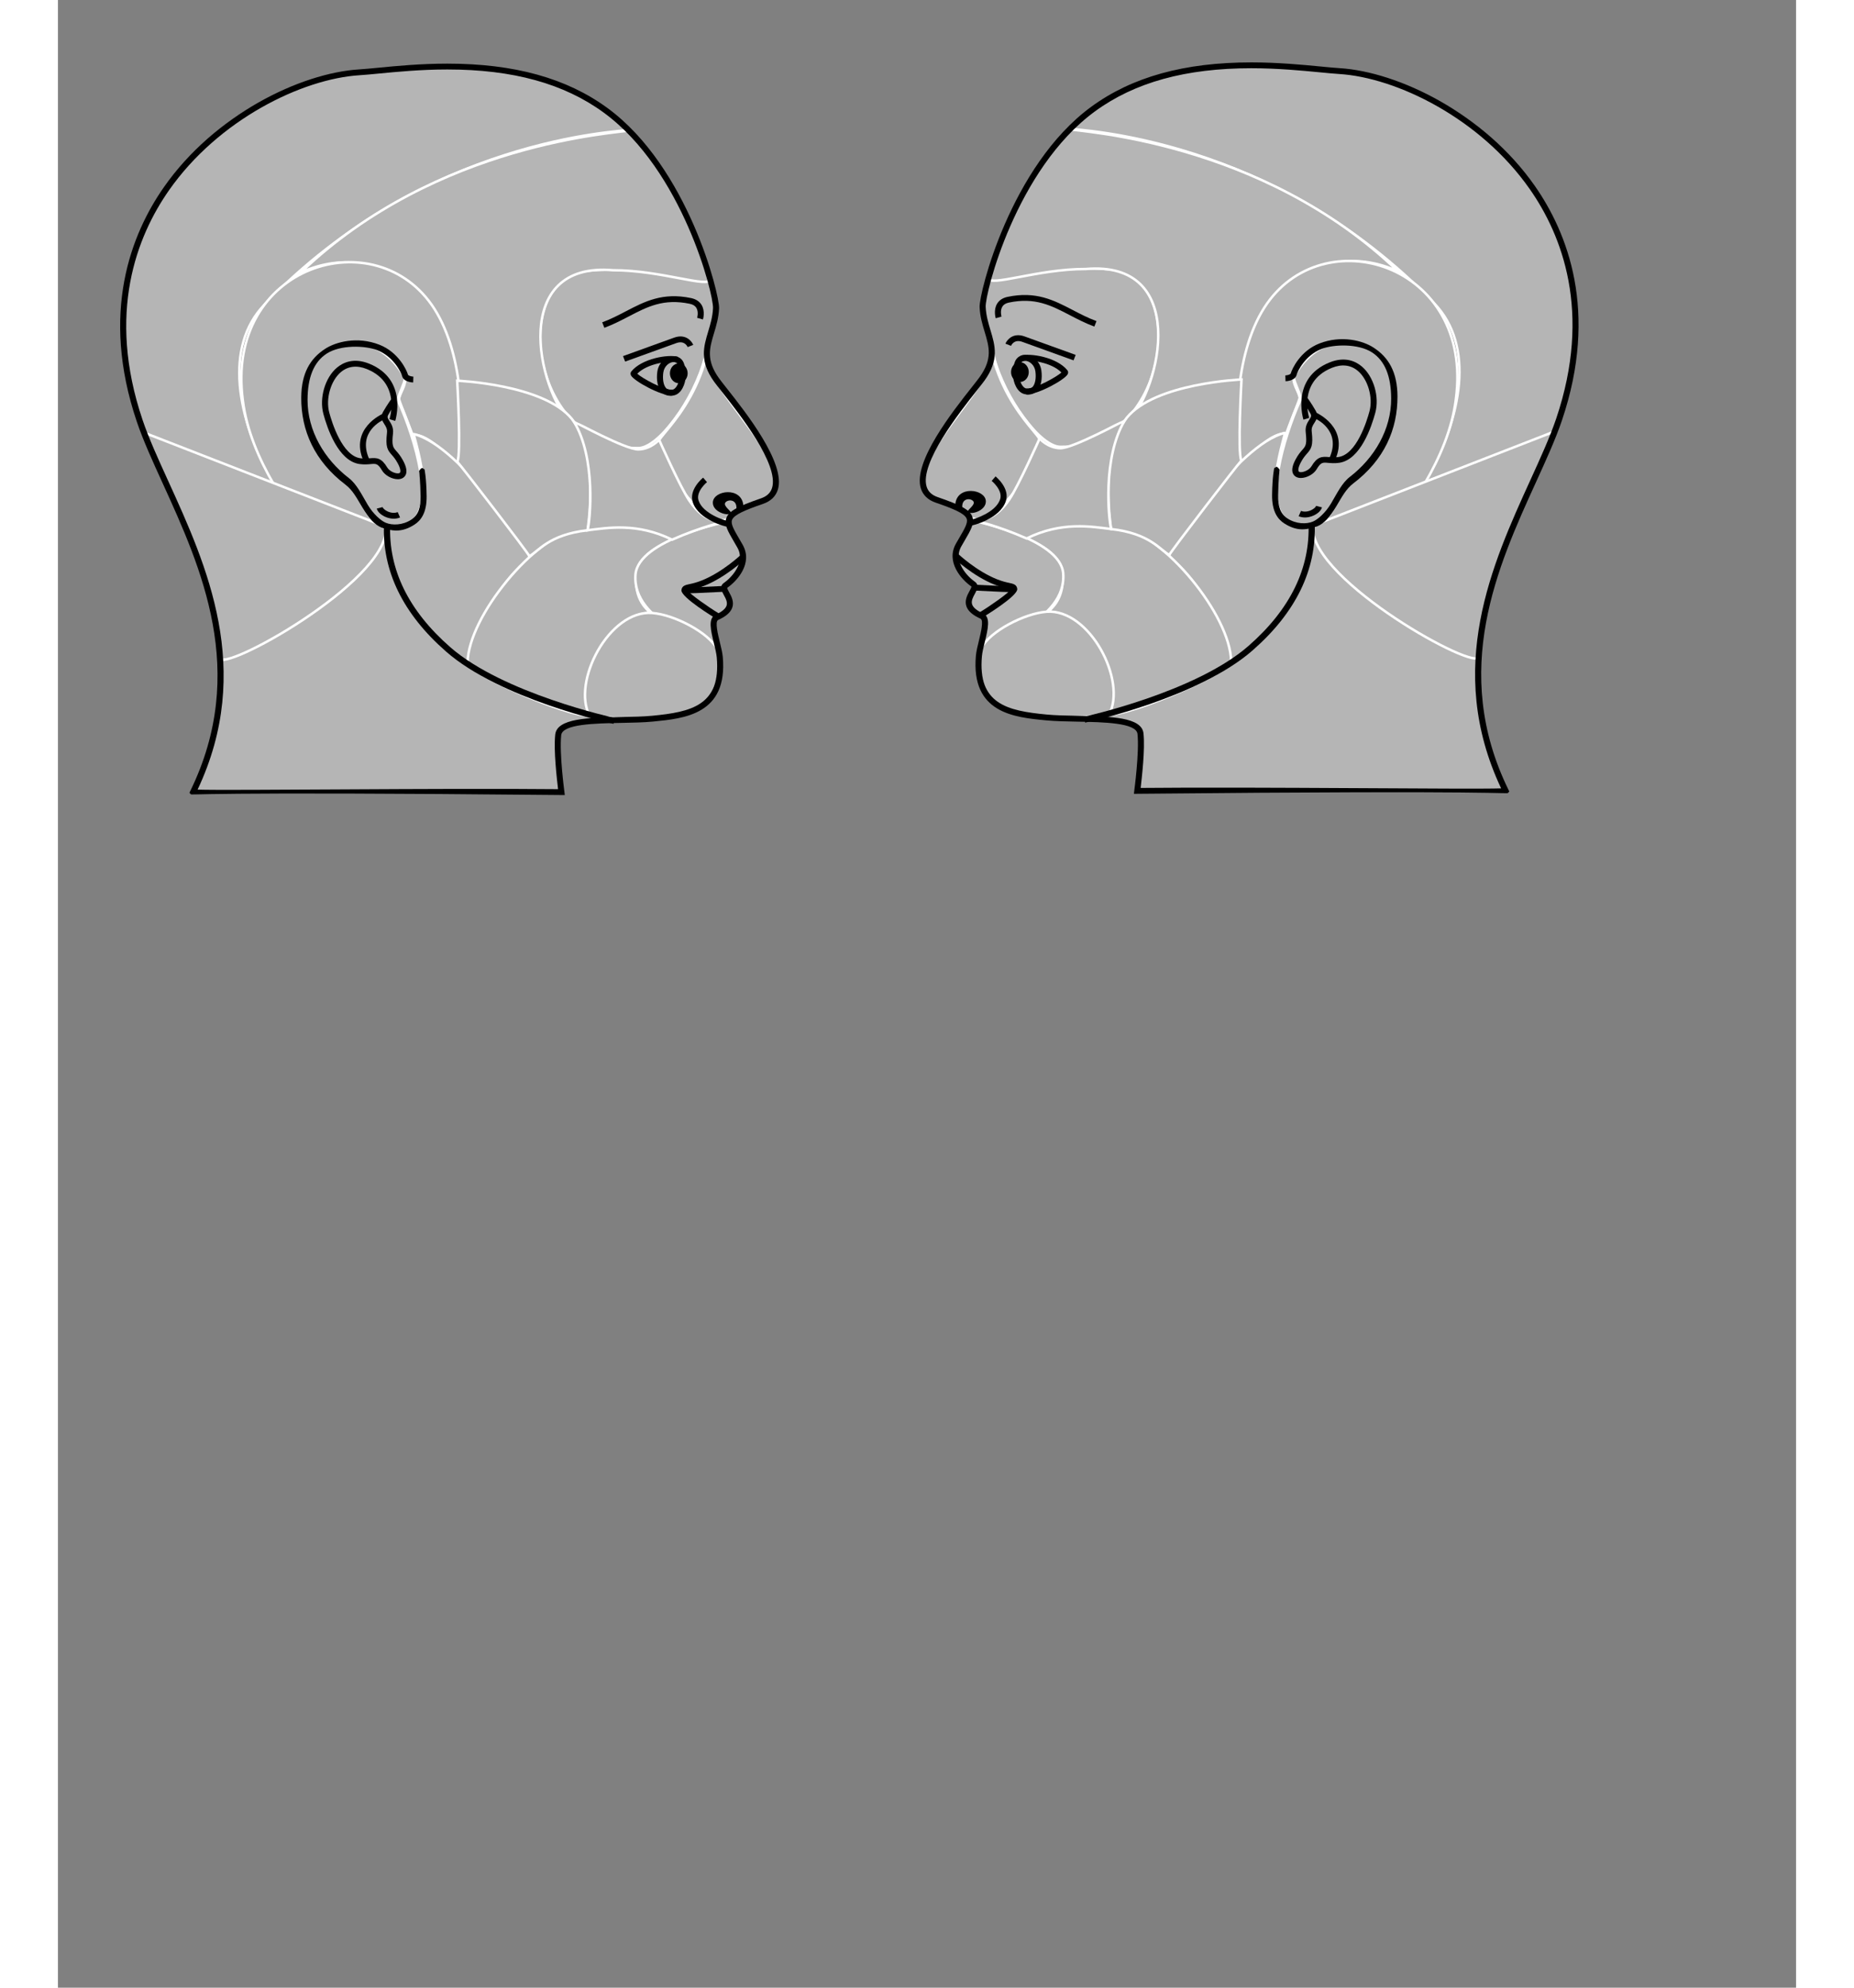 <?xml version="1.0" encoding="utf-8"?>
<!-- Generator: Adobe Illustrator 16.0.0, SVG Export Plug-In . SVG Version: 6.00 Build 0)  -->
<!DOCTYPE svg PUBLIC "-//W3C//DTD SVG 1.1//EN" "http://www.w3.org/Graphics/SVG/1.1/DTD/svg11.dtd">
<svg version="1.1" id="svg13" xmlns="http://www.w3.org/2000/svg" xmlns:xlink="http://www.w3.org/1999/xlink" x="0px" y="0px" class="disabled" width="50%" height="375px" style="float:left;" viewBox="-10 -10 350 400" enable-background="new 0 0 300 150" xml:space="preserve">
<rect x="-10" y="-10" width="350" height="400" fill="#808080" stroke="none"/>
<g id="bigCrayfish">
		
	<g>
		<path class="human" id="Left_Orbital" fill="#B5B5B5" stroke="#FFFFFF" stroke-width="0.5" stroke-miterlimit="10" d="M191.954,79.923
			c-4.067,0.163-11.388-9.841-13.502-18.165c-1.384-7.239-3.307-10.303-0.76-15.399c5.677-0.947,15.021-3.091,24.458-2.115
			C217.876,45.545,213.754,80.086,191.954,79.923z"/>
	</g>
</g>
<g>
	<g>
		<path class="human" id="Left_Parietal" fill="#B5B5B5" stroke="#FFFFFF" stroke-width="0.5" stroke-miterlimit="10" d="M265.39,86.88
			c7.425-13.036,9.896-27.352,1.765-35.803c-32.487-33.77-72.148-34.813-73.273-35.166c8.704-7.808,18.246-13.745,43.3-12.336
			c11.007,0.037,41.754,1.627,55.419,35.463c5.379,13.315,2.883,26.792-1.52,38.065C291.361,77.477,265.363,87.189,265.39,86.88z"/>
	</g>
</g>
<g id="Head_01_2_">
	<g>
		<path class="human" id="Left_Frontal" fill="#B5B5B5" stroke="#FFFFFF" stroke-width="0.5" stroke-miterlimit="10" d="M193.719,15.993
			c-9.326,9.761-16.432,27.817-16.27,29.932c-0.081,1.952,9.862-1.823,19.512-1.79c20.509-1.789,15.628,23.425,8.146,31.396
			c-0.774,0.063,5.206-8.296,24.239-8.947c-1.33-12.532,12.633-30.095,30.525-21.96C232.326,18.162,195.444,16.533,193.719,15.993z"
			/>
	</g>
</g>
<g>
	<g>
		<path class="human" id="Left_temporal" fill="#B5B5B5" stroke="#FFFFFF" stroke-width="0.5" stroke-miterlimit="10" d="M265.287,87.191
			c-1.223,0.486-18.846,7.209-21.232,8.132c1.52-1.248,3.488-4.824,4.881-6.916c2.668-4.003,8.051-5.284,10.248-16.754
			c1.125-5.881-2.014-11.168-6.506-12.39c-8.783-2.385-12.23,4.229-13.626,6.495c-0.729,1.18,0.853,3.046,1.017,4.269
			c-0.406,1.424-2.438,6.305-2.728,7.213c-2.149-0.12-5.073,1.781-9.006,6.443c-1.479-6.744-1.53-22.183,4.591-31.774
			c11.587-18.155,42.283-8.909,38.566,18.472C270.76,76.275,268.279,82.073,265.287,87.191z"/>
	</g>
</g>
<g>
	<g>
		<path class="human" id="Left_Auricular" fill="#B5B5B5" d="M238.838,65.718c-0.361,0.645,1.613,4.023,1.301,4.717
			c-3.289,7.316-7.673,21.458-2.439,24.401c3.254,1.833,6.884,2.491,9.816-3.957c1.736-3.82,7.195-7.207,9-10.412
			c4.176-7.422,3.244-18.364-2.875-20.768C249.086,57.909,243.017,58.296,238.838,65.718z"/>
		<path fill="#FFFFFF" d="M237.537,95.117c-5.59-3.146-0.937-17.608,2.304-24.814c0.083-0.25-0.382-1.401-0.659-2.088
			c-0.564-1.402-0.874-2.216-0.626-2.657c3.29-5.85,7.563-7.076,10.571-7.076c1.529,0,3.088,0.307,4.635,0.915
			c2.137,0.839,3.771,2.707,4.732,5.4c1.672,4.698,0.992,11.06-1.693,15.831c-0.842,1.495-2.412,2.989-4.08,4.57
			c-1.959,1.86-3.984,3.784-4.908,5.815c-1.652,3.635-3.673,5.403-6.176,5.403C240.414,96.417,239.111,96.005,237.537,95.117z
			 M239.124,65.866c-0.089,0.253,0.381,1.409,0.661,2.101c0.533,1.321,0.85,2.152,0.648,2.598c-3.527,7.85-7.347,21.3-2.576,23.986
			c1.471,0.828,2.672,1.213,3.772,1.213c2.224,0,4.047-1.643,5.587-5.021c0.977-2.146,3.048-4.115,5.055-6.02
			c1.627-1.546,3.166-3.008,3.959-4.418c2.598-4.616,3.26-10.762,1.649-15.291c-0.896-2.511-2.401-4.245-4.358-5.012
			c-1.468-0.577-2.947-0.87-4.396-0.87C246.295,59.132,242.26,60.302,239.124,65.866z"/>
	</g>
</g>
<g>
	<g>
		<path class="human" id="Left_nasal" fill="#B5B5B5" d="M178.32,61.813c2.603,9.653,8.541,14.885,9.354,16.431
			c0.147,4.89-9.519,19.52-14.234,15.697c-5.604-4.537-11.511-1.832-8.542-10.33C167.258,76.861,176.478,68.212,178.32,61.813z"/>
		<path fill="#FFFFFF" d="M173.239,94.195c-1.85-1.497-3.696-2.176-5.327-2.773c-3.128-1.148-5.395-1.98-3.318-7.917
			c1.169-3.345,4.012-7.165,6.759-10.858c2.815-3.79,5.729-7.707,6.657-10.922l0.323-1.121l0.299,1.126
			c1.995,7.389,5.929,12.127,8.044,14.672c0.628,0.762,1.088,1.311,1.286,1.689L188,78.234c0.09,2.996-3.384,9.498-7.146,13.373
			c-1.457,1.5-3.614,3.289-5.644,3.289l0,0C174.478,94.896,173.813,94.66,173.239,94.195z M186.176,76.816
			c-2.05-2.467-5.78-6.961-7.882-13.911c-1.2,3.107-3.851,6.672-6.425,10.13c-2.718,3.654-5.528,7.432-6.665,10.684
			c-1.862,5.331-0.262,5.922,2.928,7.092c1.596,0.586,3.582,1.314,5.512,2.877c0.462,0.377,0.977,0.559,1.567,0.559l0,0
			c1.424,0,3.214-1.07,5.176-3.091c3.63-3.742,6.988-9.935,6.966-12.825C187.158,78.003,186.721,77.475,186.176,76.816z"/>
	</g>
</g>
<g>
	<g>
		<path class="human" id="Left_cervical" fill="#B5B5B5" stroke="#FFFFFF" stroke-width="0.5" stroke-miterlimit="10" d="M242.607,95.813
			c0,0,0.457,12.281,33.426,26.813c-1.004,5.343,1.273,17.814,5.179,26.49c-0.338,0.066-73.854-0.133-73.854-0.133
			s1.916-10.199,0.108-12.286c-2.115-2.44-9.896-1.979-10.332-1.87c-0.435,0.107,17.63-4.471,23.486-7.943
			c5.856-3.47,12.526-6.345,18.546-17.244C243.009,102.68,241.959,95.161,242.607,95.813z"/>
	</g>
</g>
<g>
	<path class="human" id="Left_parotid" fill="#B5B5B5" stroke="#FFFFFF" stroke-width="0.5" stroke-miterlimit="10" d="M225.996,123.791
		c0,0,6.676-5.605,9.599-8.621c5.206-5.368,6.832-15.779,7.241-19.587c-13.26,3.401-5.452-18.478-5.777-18.478
		c-9.761,2.438-23.913,24.726-23.913,24.726C222.418,107.688,225.996,123.791,225.996,123.791z"/>
</g>
<g>
	<path class="human" id="Left_Buccal" fill="#B5B5B5" stroke="#FFFFFF" stroke-width="0.5" stroke-miterlimit="10" d="M192.105,104.652
		c1.085,5.965-2.632,8.158-2.672,8.445c0,0,4.678-0.449,9.722,6.303c6.587,10.738,0.732,14.434,2.494,14.424
		c4.988-0.027,24.631-8.555,24.591-10.766c-0.162-9.271-13.502-25.457-22.421-27.086c-9.869-1.799-19.739,2.172-19.739,2.172
		S191.314,100.298,192.105,104.652z"/>
</g>
<g>
	<path class="human" id="Left_Oral_region" fill="#B5B5B5" stroke="#FFFFFF" stroke-width="0.5" stroke-miterlimit="10" d="M171.471,99.77
		c-1.083,2.496-0.081,5.314,1.438,6.4c1.519,1.085,1.951,2.275,0.866,4.12c-1.085,1.842,1.192,3.795,2.387,4.013
		c1.193,0.217-1.181,5.531,0.229,5.313s16.741-4.609,16.038-14.207c-0.522-7.144-18.654-10.735-18.654-10.735
		S172.556,97.275,171.471,99.77z"/>
</g>
<g>
	<path class="human" id="Left_Mental" fill="#B5B5B5" stroke="#FFFFFF" stroke-width="0.5" stroke-miterlimit="10" d="M177.572,130.245
		c1.771,2.501,9.231,5.313,24.076,3.579c3.664-6.807-3.904-21.366-12.582-20.717c-4.456,0.334-11.378,3.955-13.081,7.24
		C174.813,122.611,175.729,127.643,177.572,130.245z"/>
</g>
<g>
	<path class="human" id="Left_Zygomatic" fill="#B5B5B5" stroke="#FFFFFF" stroke-width="0.5" stroke-miterlimit="10" d="M213.795,101.668
		c0.487-0.977,13.666-18.082,14.507-18.979c-0.813-1.465,0.026-16.321,0.026-16.321s-17.407,0.705-23.102,7.7
		c-5.693,6.995-3.145,22.395-3.145,22.395C209.972,97.355,212.006,100.773,213.795,101.668z"/>
</g>
<g>
	<path class="human" id="Left_infraorbital" fill="#B5B5B5" stroke="#FFFFFF" stroke-width="0.5" stroke-miterlimit="10" d="M185.056,98.361
		c7.049-3.471,13.015-2.389,17.027-1.898c-0.543-2.006-1.737-14.531,2.736-21.853c-0.325,0.109-10.439,5.641-12.986,5.585
		c-2.549-0.055-4.155-1.951-4.155-1.951s-4.247,9.516-6.093,12.255c-3.255,4.824-6.834,4.229-6.834,4.229
		C174.522,94.768,179.198,95.758,185.056,98.361z"/>
</g>
<g>
	<path class="human" id="Left_occipital" fill="#B5B5B5" stroke="#FFFFFF" stroke-width="0.5" stroke-miterlimit="10" d="M242.66,96.193
		c0,10.81,33.264,29.215,33.535,25.943c-0.568-12.525,15.373-45.386,15.373-45.386L244.38,95.107L242.66,96.193z"/>
</g>
<g>
	<g>
		<g>
			<path d="M243.551,95.938c1.385-0.578,2.553-1.828,3.865-4.041c1.175-1.979,1.969-3.492,3.385-4.584
				c6.33-4.795,8.961-10.957,8.938-17.563c-0.019-4.889-1.819-7.856-4.791-9.792c-2.162-1.406-6.491-2.571-10.944-0.834
				c-3.831,1.49-5.511,5.121-5.75,6.013c-0.063,0.232-0.681,0.397-1.097,0.41l0.039,1.176c0.193-0.006,1.912-0.088,2.234-1.289
				c0.193-0.724,1.701-3.924,5.027-5.219c2.408-0.938,7.385-1.104,10.156,0.701c2.619,1.705,3.836,4.818,3.854,9.293
				c0.021,6.225-3.384,11.958-8.313,15.75c-1.595,1.229-2.56,3.277-3.791,5.354c-1.105,1.857-2.642,3.225-3.652,3.646
				c-1.318,0.549-3.379,0.501-5.087-0.603c-1.503-0.969-1.945-2.504-1.919-4.76c0.039-3.007,0.299-5.08,0.299-5.08
				s-0.352-0.578-0.641-0.578c0,0-0.453,0.258-0.453,0.297c0,0-0.375,1.634-0.422,5.35c-0.043,3.373,1.158,4.914,2.457,5.75
				c1.166,0.753,2.377,1.188,3.627,1.188C241.557,96.521,242.838,96.232,243.551,95.938z"/>
		</g>
		<g>
			<path d="M240.283,86.191c-0.344,0-0.66-0.066-0.928-0.207c-0.593-0.313-1.396-1.189-0.132-3.533
				c0.521-0.975,0.992-1.506,1.37-1.936c0.665-0.758,0.943-1.072,0.665-3.552c-0.132-1.174,0.356-1.929,0.711-2.48
				c0.386-0.599,0.494-0.811,0.22-1.292c-0.221-0.388-0.416-0.721-0.584-1c0.096,1.069,0.329,1.816,0.358,1.909l-1.16,0.352
				c-0.026-0.083-2.612-8.341,5.259-11.517c3.086-1.245,5.229-0.25,6.484,0.805c2.395,2.009,3.592,6.097,2.73,9.308
				c-0.76,2.829-2.983,9.471-7.26,10.084c-0.945,0.137-1.671,0.065-2.248,0.014c-1.094-0.104-1.461-0.137-2.299,1.271
				C242.849,85.462,241.434,86.188,240.283,86.191z M241.426,69.813c0.02,0.028,0.945,1.268,1.828,2.813
				c0.635,1.109,0.143,1.87-0.25,2.482c-0.319,0.494-0.621,0.96-0.533,1.73c0.32,2.857-0.082,3.458-0.951,4.443
				c-0.354,0.4-0.756,0.857-1.217,1.712c-0.621,1.155-0.629,1.815-0.361,1.96c0.479,0.257,1.943-0.223,2.479-1.121
				c1.146-1.926,2.074-1.984,3.472-1.855c0.539,0.049,1.15,0.107,1.951-0.004c3.651-0.523,5.715-7.188,6.261-9.218
				c0.741-2.767-0.313-6.412-2.353-8.124c-1.431-1.2-3.234-1.411-5.222-0.608c-3.729,1.506-4.772,4.28-4.941,6.54L241.426,69.813z"
				/>
		</g>
		<g>
			<path d="M243.332,73.031l-0.232,1.16c0.223,0.097,5.407,2.415,2.963,7.915l1.116,0.465
				C250.104,75.992,243.398,73.061,243.332,73.031z"/>
		</g>
		<g>
			<path d="M242.902,93.72c0.855-0.405,1.465-1.009,1.629-1.618l-1.176-0.301c-0.061,0.225-0.418,0.59-0.988,0.858
				c-0.707,0.334-1.476,0.39-2.053,0.147l-0.48,1.08c0.396,0.165,0.831,0.249,1.279,0.249
				C241.699,94.137,242.316,93.994,242.902,93.72z"/>
		</g>
	</g>
	<g>
		<path d="M206.664,149.75l0.076-0.663c0.011-0.087,1.033-7.692,0.646-11.39c-0.241-2.252-6.825-2.373-12.121-2.473
			c-2.292-0.043-4.462-0.088-6.313-0.263c-6.391-0.61-15.142-1.448-14.104-13.014c0.077-0.872,0.33-1.912,0.604-3.017
			c0.373-1.537,1.003-4.104,0.333-4.412c-1.584-0.717-2.517-1.539-2.852-2.506c-0.404-1.179,0.188-2.265,0.622-3.056
			c0.159-0.292,0.424-0.778,0.394-0.92c-2.016-1.383-5.216-4.946-3.109-8.654c0.243-0.428,0.475-0.825,0.691-1.196
			c1.06-1.815,1.76-3.013,1.452-3.81c-0.405-1.044-2.68-2.004-6.216-3.218c-1.574-0.54-2.588-1.512-3.013-2.885
			c-1.626-5.301,6.424-15.489,10.296-20.387c0.677-0.857,1.219-1.544,1.546-1.999c2.645-3.679,1.926-6.075,1.013-9.107
			c-0.459-1.524-0.935-3.099-1.014-4.987c-0.119-2.791,6.219-28.41,22.468-40.301c8.215-6.015,18.766-8.937,32.245-8.937
			c5.379,0,10.291,0.476,13.875,0.821c1.512,0.146,2.822,0.272,3.893,0.339c11.809,0.733,29.099,9.1,39.301,23.669
			c6.595,9.423,12.9,25.266,5.477,47.22c-1.281,3.787-3.195,7.984-5.224,12.429c-7.699,16.885-17.279,37.896-5.547,61.896
			l0.17,0.346l-0.259,0.293c-0.25,0.273-0.396-0.559-74.646,0.174L206.664,149.75z M230.313,3.731
			c-13.207,0-23.514,2.845-31.511,8.698c-15.899,11.634-22.104,36.598-21.987,39.316c0.079,1.744,0.532,3.25,0.966,4.707
			c0.924,3.068,1.795,5.967-1.18,10.108c-0.336,0.464-0.891,1.165-1.581,2.041c-3.456,4.373-11.545,14.609-10.096,19.338
			c0.312,1.006,1.049,1.697,2.253,2.109c4.743,1.626,6.428,2.577,6.946,3.914c0.508,1.313-0.302,2.699-1.53,4.803
			c-0.211,0.367-0.443,0.76-0.685,1.187c-1.761,3.091,1.367,6.182,2.718,7.108c0.977,0.672,0.415,1.698,0.005,2.447
			c-0.384,0.702-0.778,1.432-0.54,2.135c0.22,0.638,0.964,1.246,2.215,1.816c1.563,0.711,0.962,3.156,0.328,5.744
			c-0.26,1.061-0.502,2.059-0.574,2.849c-0.864,9.642,5.11,10.983,13.011,11.74c1.805,0.173,3.95,0.215,6.218,0.255
			c6.662,0.127,12.955,0.241,13.305,3.535c0.344,3.251-0.335,8.857-0.57,10.982c23.562-0.233,66.093,0.306,72.587,0.088
			c-11.388-24.155-1.808-45.168,5.91-62.09c2.014-4.416,3.915-8.588,5.176-12.318c7.273-21.502,1.119-36.991-5.326-46.196
			c-9.98-14.257-26.855-22.441-38.37-23.155c-1.081-0.068-2.408-0.196-3.933-0.343C240.502,4.207,235.623,3.735,230.313,3.731z"/>
	</g>
	<path d="M172.101,92.119c-0.135-1.945,1.718-1.912,2.227-1.24c0.549,0.729-1.429,1.829-1.075,2.155
		c0.697,0.647,3.675-0.323,3.596-2.185c-0.106-2.453-5.839-3.234-6.146,0.647C170.7,91.498,172.128,92.561,172.101,92.119z"/>
	<g>
		<path d="M180.869,90.881c0.891-2.588-1.945-4.912-2.066-5.008l-0.777,0.902c0.021,0.021,2.321,1.9,1.69,3.733
			c-0.92,2.679-5.31,3.997-5.811,4.074v1.177C174.265,95.761,179.658,94.402,180.869,90.881z"/>
	</g>
	<g>
		<path d="M183.174,108.514c-0.09-0.883-0.817-1.037-1.599-1.207c-0.578-0.121-1.369-0.293-2.483-0.736
			c-4.156-1.646-7.817-5.104-7.854-5.133l-0.854,0.838c0.153,0.146,3.864,3.647,8.246,5.387c1.206,0.479,2.095,0.669,2.681,0.796
			c0.229,0.049,0.485,0.104,0.596,0.146c-0.577,0.804-4.06,3.258-6.227,4.569l0.644,0.997
			C176.609,113.995,183.313,109.936,183.174,108.514z"/>
	</g>
	<g>
		<path d="M182.72,109.141l-0.246-1.15c-0.438,0.041-5.099-0.182-7.93-0.328l-0.063,1.175c5.178,0.271,7.062,0.328,7.774,0.328
			C182.618,109.164,182.683,109.148,182.72,109.141z"/>
	</g>
	<g>
		<path d="M199.129,54.621c-1.723-0.638-3.269-1.442-4.763-2.22c-3.813-1.984-7.411-3.858-13.14-2.66
			c-0.964,0.203-1.672,0.662-2.104,1.366c-0.779,1.276-0.306,2.869-0.283,2.937l1.166-0.333c-0.004-0.011-0.345-1.18,0.167-2.009
			c0.256-0.413,0.686-0.678,1.312-0.809c5.291-1.108,8.539,0.584,12.305,2.545c1.53,0.794,3.108,1.618,4.905,2.282L199.129,54.621z"
			/>
	</g>
	<g>
		<path d="M194.938,61.418c0,0-8.058-2.913-10.312-3.723c-2.226-0.799-3.479,0.608-3.834,1.464l1.129,0.442
			c0.099-0.236,0.685-1.378,2.284-0.804c2.254,0.808,10.305,3.722,10.305,3.722L194.938,61.418z"/>
	</g>
	<g>
		<path d="M193.329,65.305c0.14-0.273,0.121-0.564-0.054-0.784c-2.126-2.647-7.521-3.521-9.413-2.951l0.361,1.122
			c1.35-0.406,5.862,0.214,7.846,2.272c-0.963,0.872-5.164,3.241-7.026,3.241c-0.01,0-0.017,0-0.024,0l-0.014,1.176
			c0.009,0,0.018,0,0.028,0C187.401,69.38,192.754,66.415,193.329,65.305z"/>
	</g>
	<g>
		<path d="M185.388,69.399c-0.232,0-0.479-0.029-0.733-0.086c-0.687-0.154-1.277-0.664-1.714-1.472
			c-0.787-1.458-0.873-3.507-0.216-5.099c0.338-0.817,1.084-1.307,1.996-1.307c1.411,0,3.033,1.164,3.307,3.112
			c0.235,1.706-0.075,3.227-0.835,4.069C186.729,69.128,186.105,69.399,185.388,69.399z M184.724,62.609
			c-0.423,0-0.713,0.191-0.867,0.568c-0.613,1.482-0.344,3.175,0.165,4.119c0.263,0.481,0.592,0.797,0.91,0.87
			c0.581,0.132,1.023,0.031,1.346-0.325c0.521-0.571,0.731-1.804,0.544-3.137C186.64,63.41,185.592,62.61,184.724,62.609z"/>
	</g>
	<ellipse cx="183.707" cy="64.878" rx="1.784" ry="1.997"/>
	<g>
		<path d="M230.586,120.866c8.678-7.593,12.875-16.208,12.484-25.615l-1.248,0.046c0.377,9.036-3.688,17.344-12.08,24.684
			c-10.676,9.349-32.944,14.215-33.165,14.262l0.273,1.174C197.777,135.216,219.661,130.432,230.586,120.866z"/>
	</g>
	<path fill="none" d="M176.512,112.973c-1.271-0.617-1.568-1.117-1.636-1.308c-0.13-0.396,0.19-0.979,0.498-1.546
		c0.124-0.225,0.292-0.546,0.426-0.907c2.915,0.147,4.627,0.22,5.64,0.249C180.328,110.415,178.186,111.919,176.512,112.973z"/>
	<path fill="none" d="M248.445,77.158c-1.084-2.765-3.879-3.98-3.998-4.031l-0.073,0.173c-0.048-0.204-0.124-0.417-0.255-0.647
		c-0.893-1.554-1.373-2.24-1.394-2.269l-0.278,0.193c0.18-2.245,1.242-4.987,4.961-6.479c2.057-0.824,3.918-0.582,5.377,0.712
		c1.981,1.763,2.963,5.271,2.229,7.989c-0.547,2.032-2.62,8.703-6.289,9.227c-0.146,0.021-0.26,0.014-0.395,0.022
		C248.969,80.298,249.033,78.652,248.445,77.158z"/>
	<path fill="none" d="M188.173,67.36c0.238-0.802,0.318-1.759,0.174-2.804c-0.092-0.656-0.344-1.215-0.68-1.683
		c1.678,0.32,3.54,0.993,4.658,2.112C191.677,65.551,189.887,66.615,188.173,67.36z"/>
	<path fill="none" d="M174.472,91.041c0.325,0.424-0.205,0.971-0.643,1.421c-0.399-0.341-0.897-0.666-1.504-0.983
		C172.697,90.383,174.045,90.479,174.472,91.041z"/>
	<path fill="none" d="M184.973,62.682c0.865,0,1.906,0.787,2.084,2.056c0.185,1.299-0.018,2.503-0.514,3.074
		c-0.088,0.102-0.195,0.166-0.303,0.226c-0.314,0.079-0.604,0.126-0.854,0.135c-0.068-0.01-0.131-0.007-0.2-0.024
		c-0.327-0.075-0.664-0.403-0.922-0.902c-0.057-0.108-0.108-0.228-0.157-0.354c0.92-0.092,1.644-0.941,1.644-1.989
		c0-0.955-0.603-1.752-1.404-1.955C184.506,62.792,184.699,62.682,184.973,62.682z"/>
	<path fill="none" d="M242.363,81.439c0.891-1.006,1.301-1.619,0.977-4.522c-0.086-0.746,0.197-1.185,0.525-1.691
		c0.139-0.213,0.293-0.456,0.406-0.73c0.688,0.375,2.279,1.395,2.965,3.148c0.51,1.306,0.406,2.785-0.279,4.398
		c-0.063-0.005-0.139-0.008-0.199-0.013c-0.264-0.022-0.51-0.041-0.748-0.041c-1.029,0-1.834,0.339-2.785,1.93
		c-0.525,0.882-2.006,1.367-2.475,1.103c-0.229-0.131-0.201-0.771,0.395-1.869C241.604,82.3,242.008,81.843,242.363,81.439z"/>
	<path fill="none" d="M179.074,108.063c-1.018-0.045-2.113-0.097-3.118-0.146c-0.074-0.431-0.294-0.851-0.806-1.197
		c-0.021-0.016-1.104-0.784-1.955-1.944c1.496,1.094,3.476,2.352,5.618,3.194C178.905,108.008,178.984,108.03,179.074,108.063z"/>
	<path d="M185.649,68.204c-0.081,0-0.175-0.02-0.262-0.031c0.25-0.009,0.538-0.056,0.854-0.135
		C186.07,68.138,185.881,68.204,185.649,68.204z"/>
	<path d="M185.292,69.487c-0.015,0-0.026,0-0.037-0.003l0.001-0.025c0.053,0.007,0.105,0.016,0.155,0.019
		C185.375,69.479,185.33,69.487,185.292,69.487z"/>
</g>
<g> 
	
	<g>
		<path class="human" id="Right_Orbital" fill="#B5B5B5" stroke="#FFFFFF" stroke-width="0.5" stroke-miterlimit="10" d="M96.575,44.491
			c9.435-0.977,18.779,1.168,24.456,2.115c2.547,5.097,0.624,8.16-0.76,15.399c-2.114,8.324-9.433,18.328-13.5,18.166
			C84.972,80.332,80.851,45.792,96.575,44.491z"/>
	</g>
</g>
<g>
	<g>
		<path class="human" id="Right_Parietal" fill="#B5B5B5" stroke="#FFFFFF" stroke-width="0.5" stroke-miterlimit="10" d="M7.651,77.35
			C3.25,66.077,0.754,52.6,6.132,39.285C19.797,5.449,50.542,3.858,61.549,3.822c25.051-1.41,34.592,4.527,43.295,12.336
			c-1.123,0.353-40.78,1.396-73.267,35.166c-8.13,8.451-5.661,22.767,1.765,35.803C33.367,87.436,7.371,77.723,7.651,77.35z"/>
	</g>
</g>
<g id="Head_01_1_">
	<g>
		<path class="human" id="Right_Frontal" fill="#B5B5B5" stroke="#FFFFFF" stroke-width="0.5" stroke-miterlimit="10" d="M38.858,44.871
			c17.893-8.134,31.855,9.429,30.525,21.96c19.03,0.65,25.013,9.011,24.236,8.947c-7.481-7.971-12.362-33.185,8.145-31.396
			c9.647-0.033,19.591,3.742,19.51,1.79c0.162-2.115-6.942-20.171-16.268-29.932C103.281,16.78,66.402,18.409,38.858,44.871z"/>
	</g>
</g>
<g>
	<g>
		<path class="human" id="Right_temporal" fill="#B5B5B5" stroke="#FFFFFF" stroke-width="0.5" stroke-miterlimit="10" d="M27.238,70.627
			C23.522,43.247,54.218,34,65.803,52.155c6.121,9.592,6.068,25.029,4.592,31.773c-3.934-4.66-6.855-6.563-9.005-6.441
			c-0.289-0.908-2.32-5.79-2.729-7.214c0.165-1.223,1.745-3.088,1.018-4.269c-1.396-2.265-4.841-8.88-13.626-6.495
			c-4.492,1.222-7.63,6.509-6.505,12.39c2.197,11.47,7.58,12.75,10.248,16.753c1.393,2.092,3.361,5.668,4.881,6.916
			c-2.387-0.922-20.009-7.645-21.23-8.131C30.451,82.32,27.971,76.521,27.238,70.627z"/>
	</g>
</g>
<g>
	<g>
		<path class="human" id="Right_Auricular" fill="#B5B5B5" d="M45.089,59.946c-6.119,2.404-7.05,13.346-2.875,20.767
			c1.805,3.205,7.263,6.592,9,10.412c2.935,6.449,6.563,5.791,9.816,3.957c5.232-2.943,0.85-17.084-2.439-24.4
			c-0.313-0.694,1.662-4.074,1.301-4.718C55.713,58.542,49.644,58.156,45.089,59.946z"/>
		<path fill="#FFFFFF" d="M57.092,96.664c-2.501,0-4.522-1.771-6.175-5.404c-0.923-2.031-2.949-3.955-4.908-5.814
			c-1.667-1.582-3.238-3.076-4.08-4.57c-2.687-4.771-3.365-11.132-1.692-15.832c0.961-2.693,2.596-4.561,4.731-5.4
			c1.546-0.607,3.104-0.915,4.634-0.915c3.008,0,7.281,1.226,10.572,7.076c0.248,0.441-0.063,1.255-0.627,2.657
			c-0.277,0.688-0.742,1.838-0.658,2.088c3.238,7.207,7.893,21.667,2.304,24.814C59.617,96.252,58.315,96.664,57.092,96.664z
			 M49.603,59.378c-1.447,0-2.928,0.292-4.396,0.87c-1.957,0.767-3.462,2.501-4.358,5.012c-1.609,4.529-0.948,10.675,1.649,15.29
			c0.792,1.41,2.332,2.873,3.958,4.418c2.007,1.904,4.077,3.873,5.054,6.02c1.541,3.381,3.364,5.021,5.587,5.021
			c1.102,0,2.303-0.385,3.772-1.213c4.77-2.686,0.95-16.137-2.577-23.986c-0.199-0.445,0.116-1.276,0.648-2.598
			c0.281-0.691,0.75-1.847,0.662-2.101C56.469,60.548,52.435,59.378,49.603,59.378z"/>
	</g>
</g>
<g>
	<g>
		<path class="human" id="Right_nasal" fill="#B5B5B5" d="M133.823,83.857c2.968,8.498-2.938,5.793-8.541,10.33
			c-4.716,3.822-14.382-10.809-14.233-15.697c0.813-1.545,6.751-6.778,9.354-16.431C122.247,68.458,131.466,77.107,133.823,83.857z"
			/>
		<path fill="#FFFFFF" d="M123.511,95.143L123.511,95.143c-2.028,0-4.187-1.789-5.644-3.289c-3.761-3.877-7.233-10.377-7.145-13.373
			l0.039-0.143c0.197-0.381,0.658-0.93,1.285-1.689c2.115-2.546,6.048-7.284,8.042-14.673l0.299-1.126l0.324,1.121
			c0.928,3.215,3.842,7.131,6.657,10.922c2.746,3.693,5.589,7.513,6.759,10.857c2.074,5.938-0.191,6.77-3.318,7.918
			c-1.631,0.598-3.479,1.275-5.327,2.771C124.912,94.906,124.247,95.143,123.511,95.143z M111.372,78.576
			c-0.022,2.893,3.337,9.084,6.965,12.826c1.961,2.02,3.752,3.09,5.176,3.09l0,0c0.592,0,1.105-0.182,1.567-0.559
			c1.929-1.563,3.915-2.291,5.511-2.877c3.188-1.17,4.791-1.76,2.929-7.092c-1.138-3.252-3.948-7.029-6.665-10.683
			c-2.574-3.458-5.224-7.023-6.425-10.13c-2.101,6.95-5.83,11.444-7.88,13.911C112.004,77.721,111.565,78.25,111.372,78.576z"/>
	</g>
</g>
<g>
	<g>
		<path class="human" id="Right_cervical" fill="#B5B5B5" stroke="#FFFFFF" stroke-width="0.5" stroke-miterlimit="10" d="M59.563,109.885
			c6.019,10.9,12.687,13.775,18.544,17.244c5.855,3.473,23.919,8.053,23.483,7.943c-0.435-0.109-8.214-0.57-10.33,1.869
			c-1.809,2.088,0.107,12.287,0.107,12.287s-73.512,0.199-73.85,0.133c3.904-8.676,6.183-21.146,5.179-26.49
			c32.967-14.531,33.424-26.813,33.424-26.813C56.77,95.408,55.719,102.926,59.563,109.885z"/>
	</g>
</g>
<g>
	<path class="human" id="Right_parotid" fill="#B5B5B5" stroke="#FFFFFF" stroke-width="0.5" stroke-miterlimit="10" d="M85.582,102.078
		c0,0-14.15-22.287-23.912-24.727c-0.324,0,7.482,21.879-5.777,18.479c0.41,3.807,2.035,14.219,7.242,19.586
		c2.921,3.016,9.597,8.621,9.597,8.621S76.31,107.934,85.582,102.078z"/>
</g>
<g>
	<path class="human" id="Right_Buccal" fill="#B5B5B5" stroke="#FFFFFF" stroke-width="0.5" stroke-miterlimit="10" d="M114.646,98.391
		c0,0-9.87-3.969-19.738-2.17c-8.918,1.627-22.257,17.813-22.419,27.086c-0.04,2.211,19.601,10.736,24.588,10.766
		c1.762,0.01-4.092-3.688,2.494-14.424c5.044-6.754,9.72-6.305,9.72-6.305c-0.039-0.285-3.756-2.479-2.671-8.445
		C107.411,100.545,114.646,98.391,114.646,98.391z"/>
</g>
<g>
	<path class="human" id="Right_Oral_region" fill="#B5B5B5" stroke="#FFFFFF" stroke-width="0.5" stroke-miterlimit="10" d="M124.948,94.92
		c0,0-18.13,3.594-18.653,10.736c-0.703,9.598,14.626,13.988,16.037,14.207c1.41,0.217-0.964-5.098,0.229-5.314
		c1.192-0.217,3.471-2.17,2.387-4.012c-1.085-1.846-0.651-3.035,0.866-4.121c1.52-1.086,2.521-3.904,1.438-6.4
		C126.167,97.521,124.948,94.92,124.948,94.92z"/>
</g>
<g>
	<path class="human" id="Right_Mental" fill="#B5B5B5" stroke="#FFFFFF" stroke-width="0.5" stroke-miterlimit="10" d="M122.738,120.594
		c-1.703-3.283-8.625-6.906-13.081-7.238c-8.676-0.65-16.244,13.908-12.581,20.717c14.843,1.732,22.302-1.078,24.074-3.58
		C122.996,127.889,123.912,122.857,122.738,120.594z"/>
</g>
<g>
	<path class="human" id="Right_Zygomatic" fill="#B5B5B5" stroke="#FFFFFF" stroke-width="0.5" stroke-miterlimit="10" d="M96.643,96.709
		c0,0,2.549-15.398-3.145-22.394c-5.692-6.995-23.1-7.7-23.1-7.7s0.84,14.856,0.027,16.321c0.84,0.896,14.018,18.002,14.505,18.979
		C86.72,101.02,88.755,97.602,96.643,96.709z"/>
</g>
<g>
	<path class="human" id="Right_infraorbital" fill="#B5B5B5" stroke="#FFFFFF" stroke-width="0.5" stroke-miterlimit="10" d="M123.972,94.975
		c0,0-3.58,0.596-6.834-4.229c-1.846-2.738-6.091-12.254-6.091-12.254s-1.607,1.896-4.156,1.949
		c-2.546,0.057-12.659-5.475-12.984-5.583c4.473,7.32,3.28,19.847,2.737,21.853c4.013-0.49,9.978-1.572,17.025,1.896
		C119.525,96.004,124.202,95.014,123.972,94.975z"/>
</g>
<g>
	<path class="human" id="Right_occipital" fill="#B5B5B5" stroke="#FFFFFF" stroke-width="0.5" stroke-miterlimit="10" d="M54.349,95.354
		L7.163,76.998c0,0,15.941,32.859,15.373,45.387c0.271,3.271,33.532-15.135,33.532-25.945L54.349,95.354z"/>
</g>
<g>
	<g>
		<g>
			<path d="M58.157,96.768c1.249,0,2.461-0.436,3.626-1.188c1.3-0.836,2.501-2.377,2.458-5.75c-0.047-3.717-0.422-5.35-0.422-5.35
				c0-0.039-0.453-0.297-0.453-0.297c-0.289,0-0.641,0.578-0.641,0.578s0.26,2.072,0.299,5.08c0.025,2.254-0.416,3.791-1.92,4.758
				c-1.707,1.105-3.768,1.152-5.086,0.604c-1.012-0.42-2.546-1.787-3.652-3.645c-1.232-2.076-2.197-4.127-3.791-5.354
				c-4.929-3.791-8.333-9.525-8.312-15.75c0.018-4.475,1.233-7.588,3.854-9.293c2.771-1.805,7.747-1.639,10.156-0.701
				c3.326,1.294,4.833,4.495,5.027,5.219c0.321,1.201,2.041,1.283,2.233,1.289l0.039-1.176c-0.416-0.013-1.033-0.178-1.097-0.41
				c-0.239-0.892-1.918-4.523-5.75-6.013c-4.452-1.736-8.781-0.572-10.943,0.834c-2.971,1.937-4.771,4.904-4.791,9.793
				c-0.023,6.603,2.607,12.767,8.937,17.562c1.416,1.092,2.211,2.605,3.386,4.584c1.313,2.213,2.479,3.463,3.864,4.041
				C55.891,96.479,57.172,96.768,58.157,96.768z"/>
		</g>
		<g>
			<path d="M55.256,84.664c-0.837-1.406-1.205-1.373-2.297-1.271c-0.577,0.053-1.303,0.123-2.249-0.014
				c-4.275-0.613-6.5-7.254-7.258-10.083c-0.86-3.21,0.337-7.299,2.729-9.308c1.258-1.055,3.399-2.05,6.485-0.805
				c7.87,3.176,5.285,11.434,5.258,11.517l-1.16-0.352c0.028-0.094,0.264-0.841,0.358-1.91c-0.168,0.279-0.364,0.613-0.584,1
				c-0.274,0.481-0.166,0.693,0.22,1.293c0.354,0.552,0.842,1.306,0.711,2.48c-0.279,2.479,0,2.793,0.664,3.551
				c0.379,0.43,0.85,0.961,1.371,1.936c1.264,2.344,0.461,3.223-0.133,3.533c-0.268,0.141-0.583,0.207-0.927,0.207
				C57.295,86.434,55.881,85.709,55.256,84.664z M57.141,70.809c-0.168-2.26-1.213-5.034-4.941-6.541
				c-1.986-0.802-3.791-0.592-5.221,0.608c-2.04,1.711-3.093,5.356-2.351,8.124c0.544,2.031,2.606,8.695,6.259,9.216
				c0.801,0.113,1.412,0.055,1.951,0.006c1.396-0.129,2.325-0.07,3.47,1.855c0.535,0.898,2,1.377,2.479,1.121
				c0.268-0.146,0.26-0.805-0.361-1.961c-0.461-0.854-0.86-1.311-1.217-1.711c-0.869-0.986-1.271-1.588-0.951-4.443
				c0.088-0.771-0.213-1.236-0.533-1.73c-0.393-0.613-0.884-1.375-0.25-2.482c0.884-1.544,1.811-2.785,1.828-2.813L57.141,70.809z"
				/>
		</g>
		<g>
			<path d="M51.552,82.816l1.115-0.465c-2.443-5.5,2.74-7.817,2.962-7.914l-0.231-1.16C55.331,73.307,48.626,76.238,51.552,82.816z"
				/>
		</g>
		<g>
			<path d="M57.616,94.383c0.449,0,0.885-0.084,1.279-0.248l-0.479-1.082c-0.577,0.242-1.347,0.188-2.054-0.146
				c-0.57-0.27-0.928-0.635-0.987-0.857l-1.176,0.301c0.164,0.609,0.773,1.211,1.628,1.617C56.413,94.24,57.03,94.383,57.616,94.383
				z"/>
		</g>
	</g>
	<g>
		<path d="M91.38,149.994c-74.245-0.732-74.393,0.1-74.643-0.174l-0.258-0.293l0.17-0.348c11.732-23.998,2.152-45.012-5.546-61.895
			C9.075,82.84,7.161,78.643,5.88,74.856c-7.427-21.955-1.12-37.797,5.475-47.22C21.557,13.065,38.845,4.7,50.653,3.966
			c1.07-0.067,2.381-0.194,3.893-0.339c3.583-0.346,8.496-0.821,13.874-0.821c13.479,0,24.028,2.922,32.243,8.937
			c16.247,11.892,22.585,37.51,22.466,40.301c-0.08,1.888-0.555,3.463-1.014,4.987c-0.913,3.033-1.632,5.429,1.012,9.107
			c0.328,0.455,0.87,1.142,1.547,1.999c3.871,4.897,11.921,15.087,10.294,20.388c-0.424,1.371-1.438,2.344-3.013,2.885
			c-3.536,1.213-5.81,2.174-6.215,3.217c-0.308,0.797,0.394,1.994,1.452,3.809c0.218,0.371,0.447,0.771,0.691,1.197
			c2.104,3.709-1.095,7.271-3.109,8.654c-0.03,0.141,0.232,0.629,0.392,0.92c0.436,0.791,1.027,1.877,0.623,3.057
			c-0.335,0.965-1.267,1.789-2.851,2.506c-0.67,0.309-0.04,2.875,0.333,4.412c0.272,1.104,0.526,2.145,0.604,3.016
			c1.036,11.564-7.715,12.402-14.104,13.014c-1.851,0.176-4.021,0.219-6.313,0.262c-5.295,0.102-11.878,0.223-12.119,2.475
			c-0.389,3.695,0.635,11.303,0.646,11.389L92.063,150L91.38,149.994z M54.665,4.796c-1.523,0.147-2.852,0.275-3.933,0.343
			c-11.514,0.714-28.388,8.898-38.369,23.155C5.919,37.5-0.237,52.989,7.037,74.491c1.261,3.73,3.163,7.902,5.177,12.318
			c7.716,16.922,17.296,37.936,5.91,62.09c6.493,0.219,49.023-0.32,72.582-0.088c-0.235-2.125-0.914-7.73-0.569-10.982
			c0.349-3.293,6.641-3.408,13.303-3.535c2.267-0.039,4.413-0.082,6.216-0.254c7.899-0.758,13.875-2.1,13.01-11.74
			c-0.072-0.791-0.314-1.789-0.574-2.85c-0.633-2.588-1.234-5.033,0.328-5.744c1.25-0.57,1.996-1.18,2.215-1.816
			c0.238-0.703-0.156-1.432-0.541-2.135c-0.41-0.748-0.971-1.775,0.006-2.447c1.35-0.928,4.477-4.018,2.717-7.107
			c-0.24-0.428-0.474-0.818-0.685-1.188c-1.229-2.104-2.039-3.49-1.53-4.803c0.519-1.336,2.202-2.287,6.946-3.914
			c1.203-0.412,1.94-1.104,2.252-2.109c1.449-4.729-6.639-14.964-10.093-19.337c-0.691-0.877-1.246-1.578-1.582-2.042
			c-2.975-4.142-2.104-7.041-1.18-10.108c0.434-1.456,0.887-2.962,0.966-4.707c0.116-2.718-6.089-27.682-21.986-39.315
			c-7.996-5.853-18.3-8.698-31.506-8.698C63.106,3.981,58.227,4.454,54.665,4.796z"/>
	</g>
	<path d="M128.021,91.744c-0.308-3.883-6.038-3.102-6.145-0.646c-0.08,1.859,2.897,2.83,3.595,2.184
		c0.354-0.326-1.625-1.428-1.075-2.154c0.509-0.672,2.36-0.705,2.227,1.24C126.595,92.807,128.021,91.744,128.021,91.744z"/>
	<g>
		<path d="M124.818,96.008V94.83c-0.501-0.076-4.891-1.396-5.811-4.074c-0.631-1.832,1.668-3.713,1.69-3.734l-0.778-0.9
			c-0.121,0.096-2.955,2.42-2.065,5.008C119.065,94.648,124.458,96.008,124.818,96.008z"/>
	</g>
	<g>
		<path d="M122.4,114.416l0.643-0.998c-2.166-1.313-5.646-3.766-6.226-4.568c0.11-0.041,0.366-0.098,0.596-0.146
			c0.587-0.127,1.474-0.316,2.681-0.795c4.381-1.738,8.092-5.242,8.246-5.387l-0.854-0.84c-0.036,0.031-3.697,3.488-7.853,5.135
			c-1.115,0.443-1.905,0.613-2.483,0.734c-0.78,0.172-1.509,0.326-1.599,1.207C115.411,110.182,122.115,114.242,122.4,114.416z"/>
	</g>
	<g>
		<path d="M116.468,109.41c0.715,0,2.598-0.059,7.774-0.328l-0.063-1.174c-2.832,0.146-7.492,0.369-7.93,0.328l-0.246,1.15
			C116.042,109.395,116.105,109.41,116.468,109.41z"/>
	</g>
	<g>
		<path d="M100.031,55.965c1.797-0.665,3.375-1.488,4.905-2.282c3.764-1.961,7.012-3.653,12.303-2.545
			c0.626,0.131,1.056,0.396,1.312,0.809c0.512,0.829,0.17,1.998,0.166,2.009l1.166,0.333c0.022-0.068,0.496-1.661-0.283-2.937
			c-0.432-0.704-1.139-1.163-2.103-1.366c-5.727-1.198-9.325,0.676-13.138,2.66c-1.494,0.778-3.04,1.582-4.763,2.22L100.031,55.965z
			"/>
	</g>
	<g>
		<path d="M104.215,62.767c0,0,8.05-2.914,10.304-3.722c1.599-0.574,2.185,0.568,2.283,0.804l1.129-0.442
			c-0.354-0.856-1.608-2.263-3.833-1.464c-2.254,0.81-10.31,3.723-10.31,3.723L104.215,62.767z"/>
	</g>
	<g>
		<path d="M113.69,69.626c0.012,0,0.021,0,0.028,0l-0.014-1.176c-0.009,0-0.016,0-0.023,0c-1.863,0-6.063-2.369-7.026-3.241
			c1.981-2.058,6.495-2.678,7.845-2.272l0.361-1.122c-1.893-0.569-7.286,0.304-9.412,2.951c-0.175,0.22-0.193,0.511-0.054,0.784
			C105.971,66.662,111.323,69.626,113.69,69.626z"/>
	</g>
	<g>
		<path d="M111.532,68.864c-0.76-0.844-1.069-2.363-0.835-4.069c0.273-1.949,1.896-3.112,3.307-3.112
			c0.912,0,1.658,0.489,1.996,1.307c0.657,1.592,0.571,3.641-0.216,5.099c-0.437,0.809-1.026,1.318-1.713,1.473
			c-0.255,0.058-0.501,0.086-0.732,0.086C112.619,69.645,111.995,69.375,111.532,68.864z M111.903,64.951
			c-0.188,1.333,0.024,2.565,0.544,3.137c0.322,0.356,0.766,0.457,1.346,0.325c0.318-0.073,0.647-0.389,0.91-0.87
			c0.509-0.944,0.778-2.637,0.165-4.119c-0.153-0.377-0.444-0.568-0.866-0.568C113.133,62.856,112.086,63.657,111.903,64.951z"/>
	</g>
	<ellipse cx="115.017" cy="65.125" rx="1.785" ry="1.996"/>
	<g>
		<path d="M101.875,135.662l0.272-1.174c-0.222-0.049-22.487-4.914-33.163-14.264c-8.391-7.34-12.456-15.645-12.079-24.682
			l-1.248-0.047c-0.391,9.408,3.807,18.021,12.484,25.615C79.066,130.678,100.948,135.463,101.875,135.662z"/>
	</g>
	<path fill="none" d="M122.212,113.219c1.271-0.617,1.568-1.117,1.635-1.307c0.131-0.396-0.189-0.98-0.498-1.547
		c-0.123-0.225-0.291-0.545-0.426-0.906c-2.914,0.146-4.627,0.219-5.639,0.248C118.395,110.662,120.539,112.166,122.212,113.219z"/>
	<path fill="none" d="M50.284,77.404c1.085-2.765,3.88-3.98,3.998-4.031l0.072,0.173c0.049-0.204,0.125-0.417,0.256-0.647
		c0.892-1.553,1.372-2.239,1.392-2.269l0.279,0.193c-0.18-2.245-1.243-4.987-4.96-6.479c-2.057-0.824-3.918-0.582-5.377,0.712
		c-1.982,1.763-2.962,5.271-2.23,7.989c0.547,2.032,2.62,8.703,6.289,9.226c0.146,0.021,0.26,0.014,0.396,0.023
		C49.761,80.545,49.696,78.898,50.284,77.404z"/>
	<path fill="none" d="M110.551,67.606c-0.238-0.801-0.318-1.758-0.174-2.803c0.092-0.656,0.344-1.215,0.68-1.683
		c-1.678,0.32-3.539,0.993-4.657,2.112C107.049,65.797,108.838,66.862,110.551,67.606z"/>
	<path fill="none" d="M124.251,91.287c-0.324,0.424,0.207,0.971,0.644,1.422c0.399-0.342,0.897-0.666,1.503-0.984
		C126.025,90.629,124.677,90.725,124.251,91.287z"/>
	<path fill="none" d="M113.752,62.929c-0.865,0-1.906,0.787-2.084,2.056c-0.185,1.299,0.019,2.503,0.514,3.075
		c0.089,0.102,0.195,0.166,0.303,0.226c0.314,0.079,0.604,0.126,0.854,0.135c0.068-0.01,0.131-0.007,0.2-0.024
		c0.327-0.074,0.664-0.402,0.923-0.901c0.057-0.108,0.107-0.228,0.156-0.354c-0.92-0.092-1.643-0.941-1.643-1.989
		c0-0.955,0.602-1.752,1.404-1.955C114.219,63.039,114.024,62.929,113.752,62.929z"/>
	<path fill="none" d="M56.366,81.686c-0.891-1.006-1.301-1.619-0.977-4.521c0.086-0.746-0.197-1.185-0.525-1.691
		c-0.139-0.213-0.293-0.457-0.406-0.73c-0.689,0.375-2.279,1.394-2.965,3.148c-0.51,1.307-0.406,2.785,0.279,4.398
		c0.063-0.004,0.138-0.008,0.199-0.012c0.264-0.023,0.51-0.041,0.748-0.041c1.028,0,1.834,0.338,2.785,1.93
		c0.524,0.881,2.006,1.367,2.475,1.102c0.229-0.131,0.201-0.77-0.395-1.869C57.125,82.547,56.721,82.09,56.366,81.686z"/>
	<path fill="none" d="M119.649,108.309c1.017-0.045,2.112-0.096,3.118-0.145c0.074-0.432,0.294-0.852,0.806-1.197
		c0.021-0.016,1.104-0.785,1.955-1.945c-1.496,1.094-3.475,2.352-5.618,3.195C119.818,108.254,119.74,108.277,119.649,108.309z"/>
	<path d="M113.075,68.451c0.081,0,0.175-0.021,0.263-0.031c-0.25-0.009-0.539-0.056-0.854-0.135
		C112.653,68.385,112.844,68.451,113.075,68.451z"/>
	<path d="M113.432,69.733c0.015,0,0.027,0,0.037-0.002v-0.025c-0.054,0.007-0.106,0.016-0.156,0.02
		C113.35,69.725,113.395,69.733,113.432,69.733z"/>
</g>
</svg>
